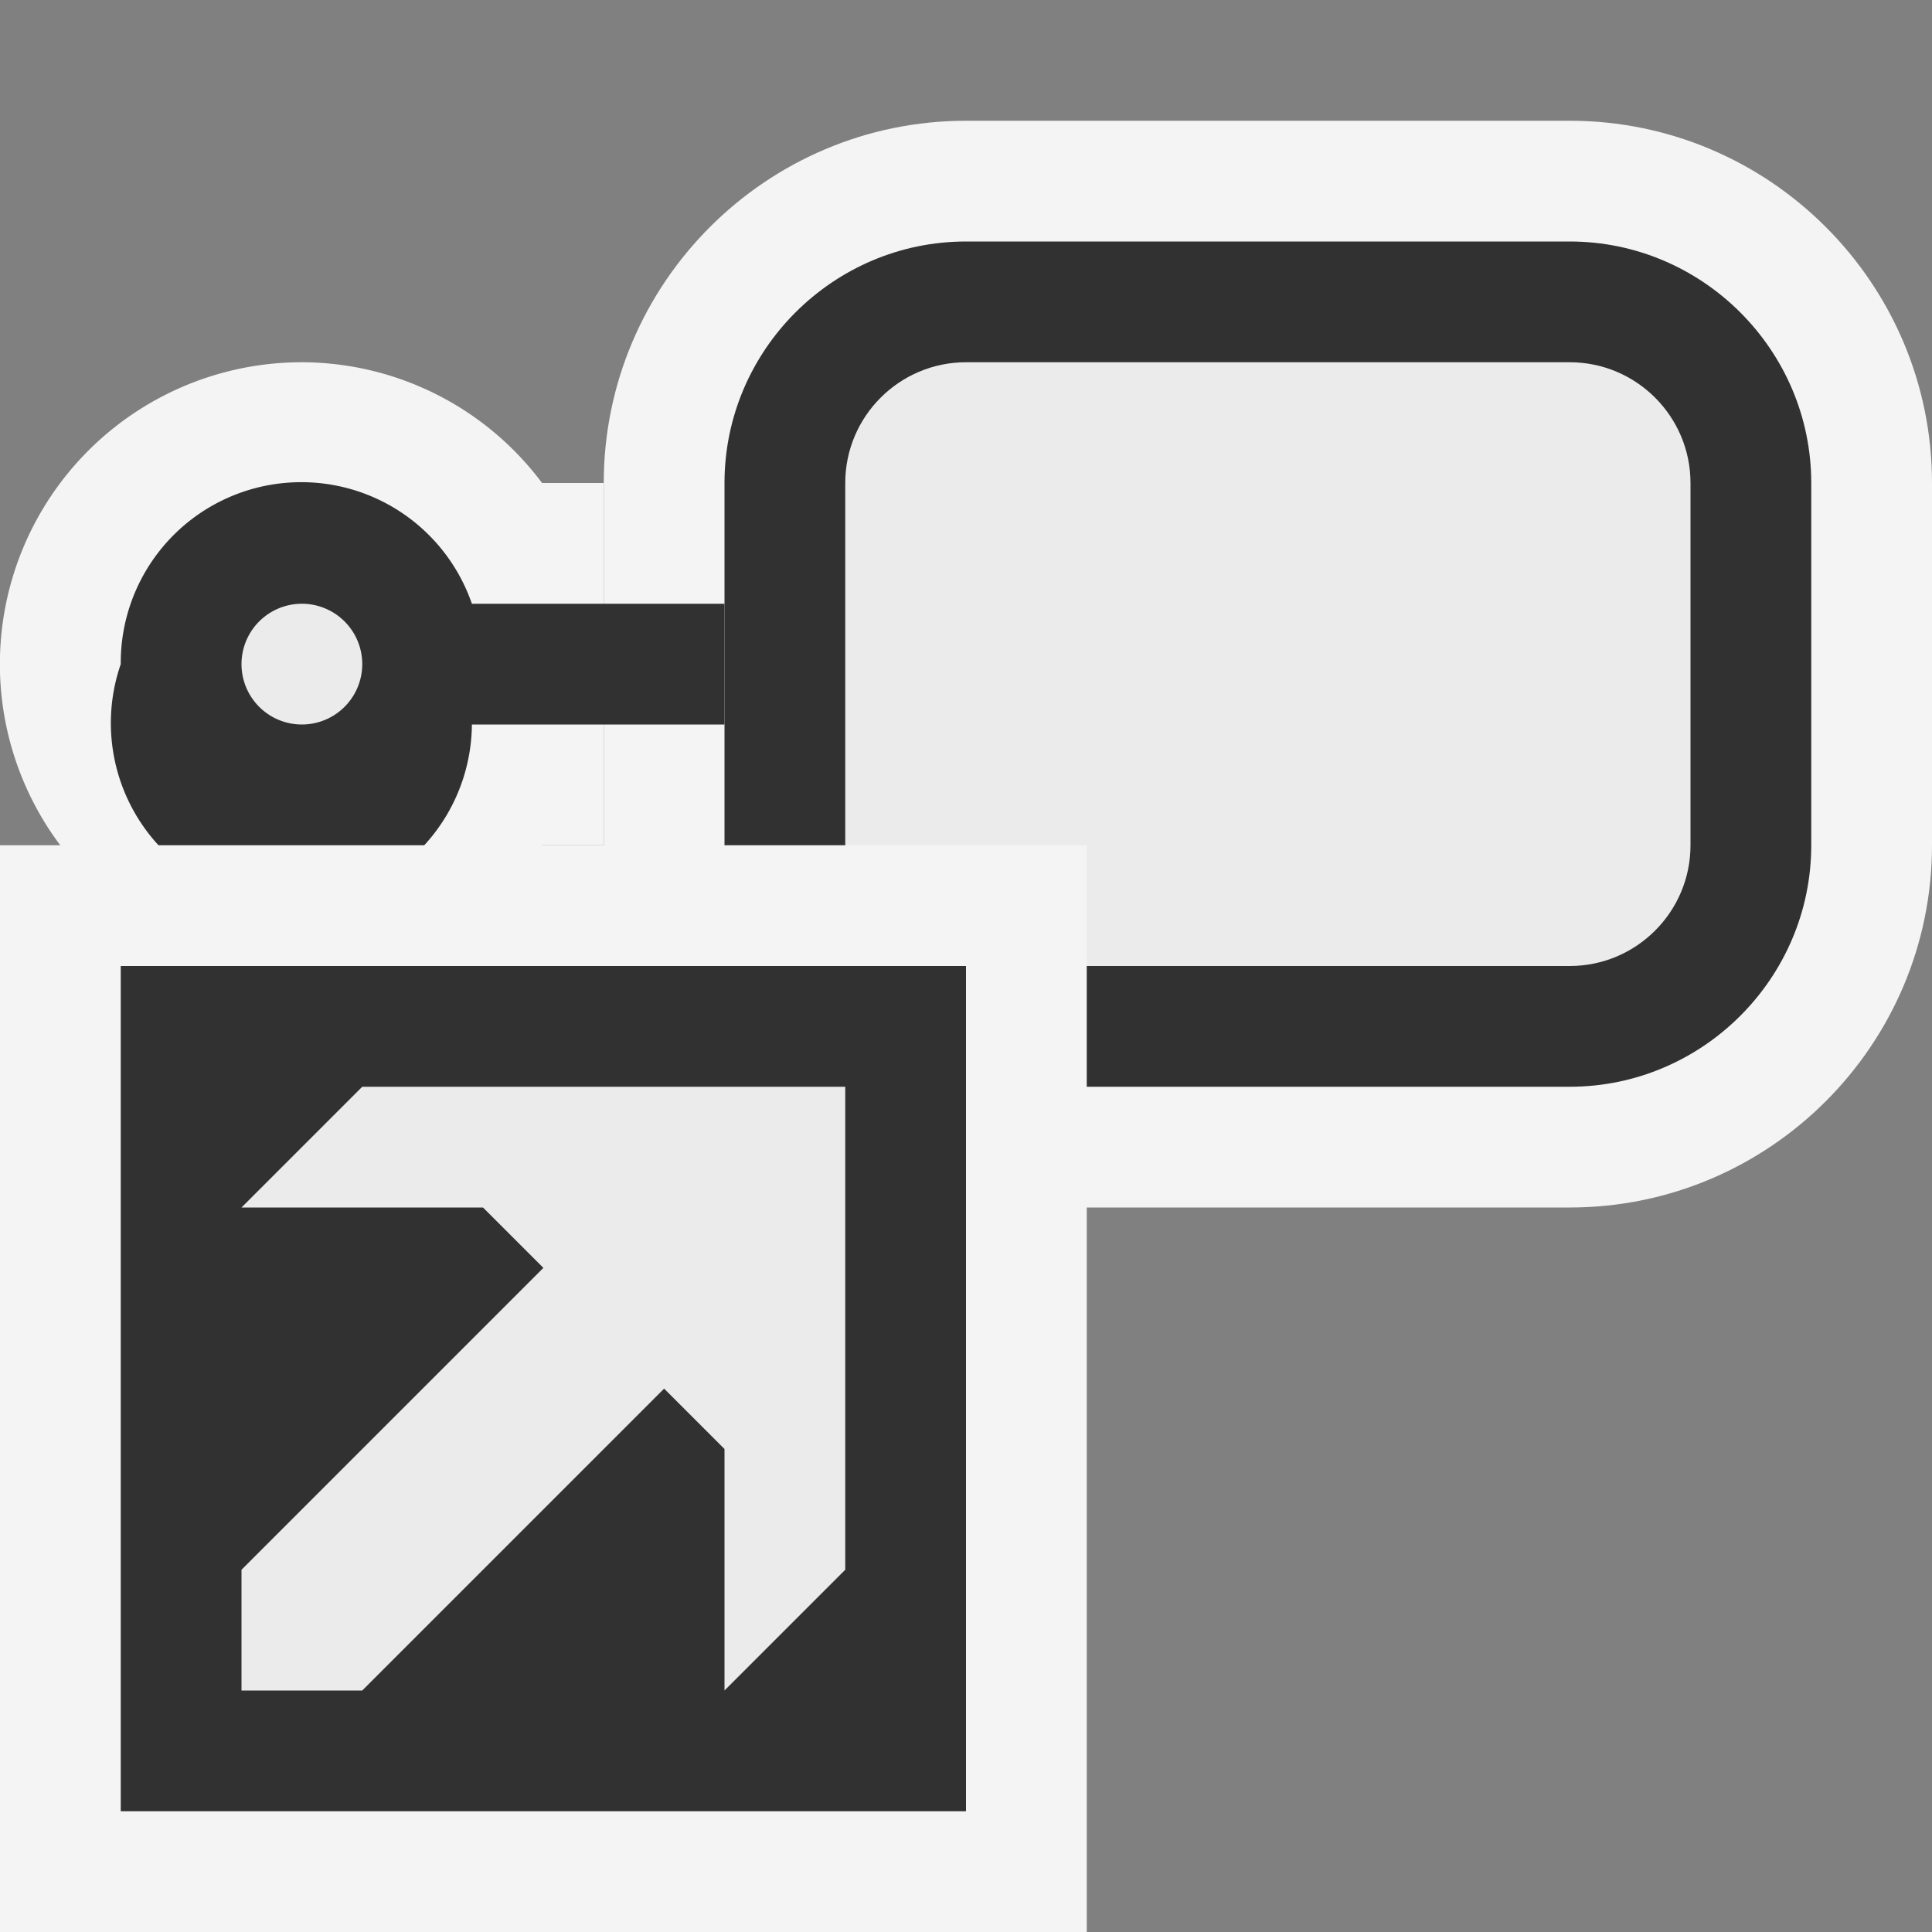 <svg ti:v="1" width="16" height="16" viewBox="0 0 16 16" xmlns="http://www.w3.org/2000/svg" xmlns:ti="urn:schemas-jetbrains-com:tisvg"><rect x="0" y="0" width="16" height="16" fill="#808080" stroke="none"/><rect id="frame" width="16" height="16" fill="none"/><g fill-rule="evenodd"><path d="M4.489 4a2.488 2.488 0 0 0-1.99-1 2.5 2.5 0 1 0 0 5c.817 0 1.533-.396 1.99-1h.51V4h-.51z" fill="#F4F4F4"/><path d="M13 1H8C6.346 1 5 2.346 5 4v3c0 1.654 1.346 3 3 3h5c1.654 0 3-1.346 3-3V4c0-1.654-1.346-3-3-3z" fill="#F4F4F4"/><path d="M13 2H8c-1.1 0-2 .9-2 2v3c0 1.1.9 2 2 2h5c1.1 0 2-.9 2-2V4c0-1.1-.9-2-2-2z" fill="#313131"/><path d="M8 8c-.551 0-1-.448-1-1V4c0-.552.449-1 1-1h5c.551 0 1 .448 1 1v3c0 .552-.449 1-1 1H8z" fill="#EBEBEB"/><path d="M6 5H3.908A1.495 1.495 0 0 0 1 5.5a1.495 1.495 0 1 0 2.908.5H6V5z" fill="#313131"/><path d="M3 5.5a.5.5 0 1 1-1 0 .5.5 0 0 1 1 0z" fill="#EBEBEB"/><path d="M9 16H0V7h9v9z" fill="#F4F4F4"/><path d="M8 15H1V8h7v7z" fill="#313131"/><path d="M3 9l-1 1h2l.5.5L2 13v1h1l2.5-2.5.5.5v2l1-1V9H3z" fill="#EBEBEB"/></g></svg>